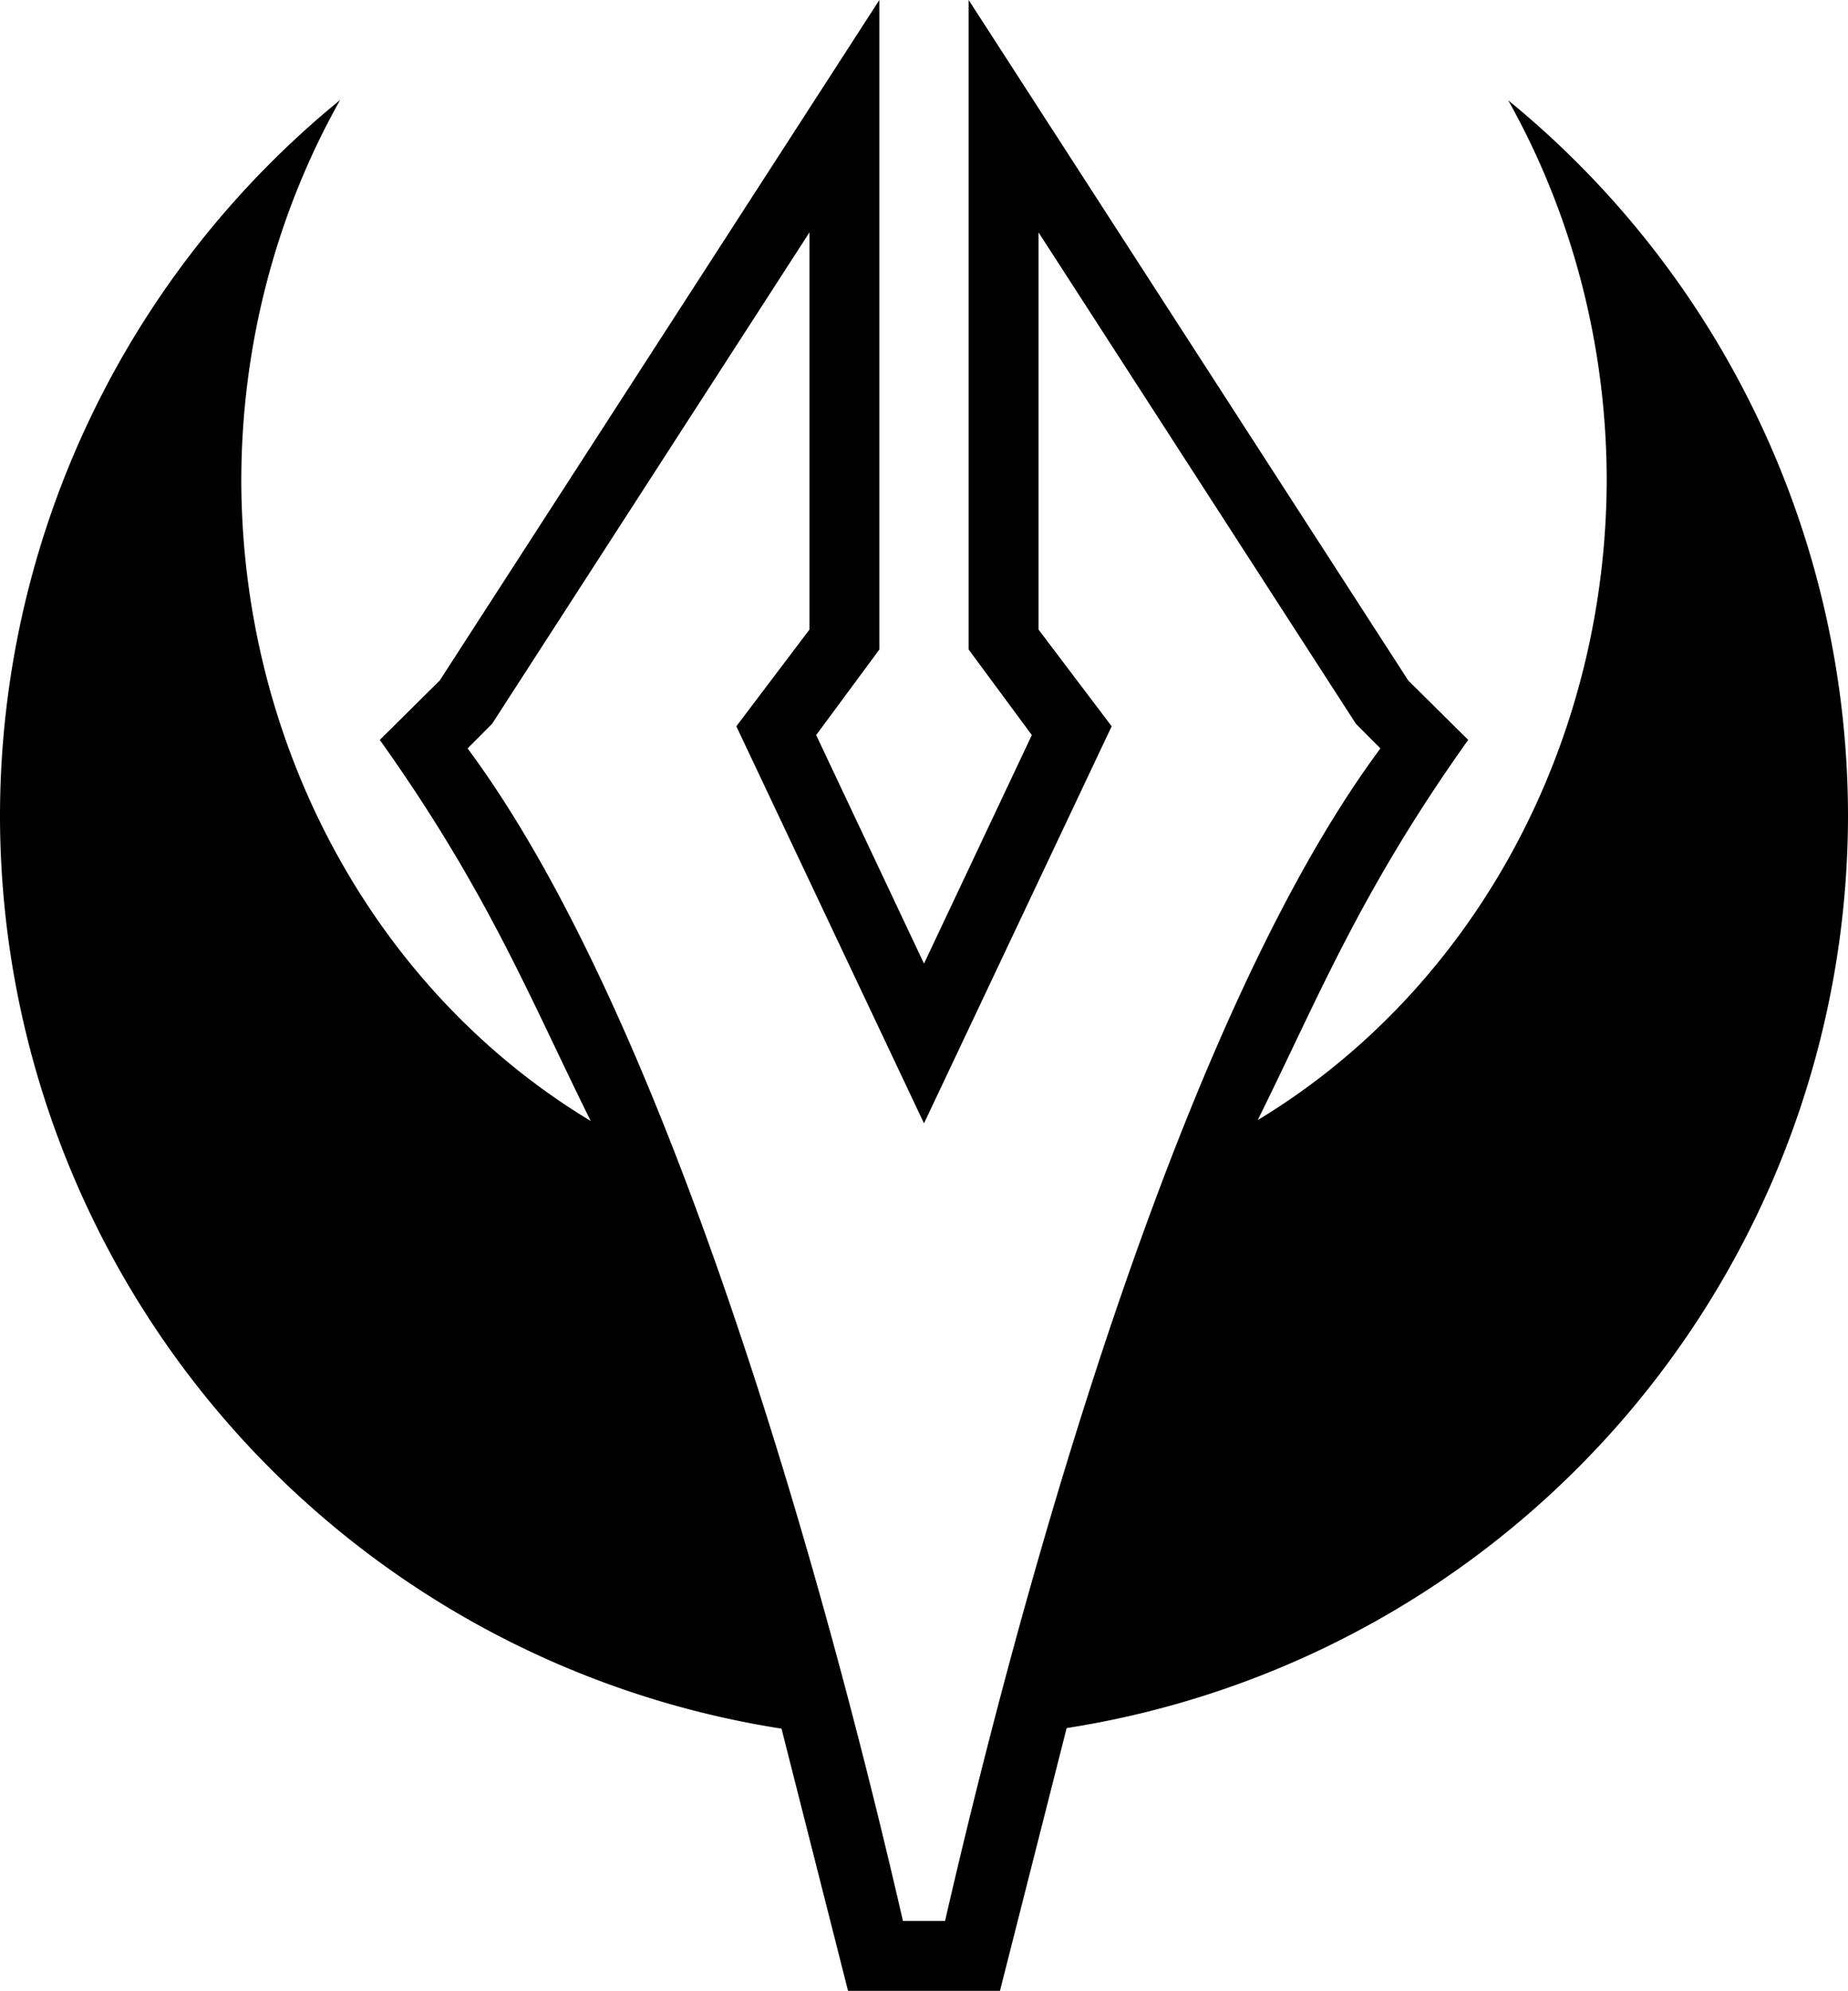 <?xml version="1.0" encoding="UTF-8" standalone="no"?>
<svg
   xmlns:dc="http://purl.org/dc/elements/1.1/"
   xmlns:cc="http://creativecommons.org/ns#"
   xmlns:rdf="http://www.w3.org/1999/02/22-rdf-syntax-ns#"
   xmlns:svg="http://www.w3.org/2000/svg"
   xmlns="http://www.w3.org/2000/svg"
   height="512.523"
   width="476"
   version="1.1">
  <path
     d="m 226.5,0 -113.236,175.191 -15.438,15.287 c 28.037,39.319 38.975,67.239 54.334,98.105 A 175.848,189.348 0 0 1 62.152,123.428 175.848,189.348 0 0 1 87.611,25.74 238,238 0 0 0 0,210.023 238,238 0 0 0 201.297,445.016 l 17.139,67.508 h 39.129 l 17.176,-67.65 A 238,238 0 0 0 476,210.023 238,238 0 0 0 388.477,25.824 a 175.848,189.348 0 0 1 25.371,97.604 175.848,189.348 0 0 1 -89.893,164.924 c 15.298,-30.774 26.252,-58.653 54.219,-97.873 L 362.736,175.191 249.5,0 V 167.213 L 265.775,189.236 238,248.068 210.225,189.236 226.5,167.213 Z m -18,59.824 V 162.072 L 189.662,186.975 238,289.191 286.338,186.975 267.5,162.072 V 59.824 l 81.74,126.498 6.322,6.348 C 296.027,272.785 254.129,448.023 243.424,494.523 H 232.576 C 221.871,448.023 179.973,272.785 120.438,192.67 l 6.322,-6.348 z"
     style="fill:#000000" />
</svg>

